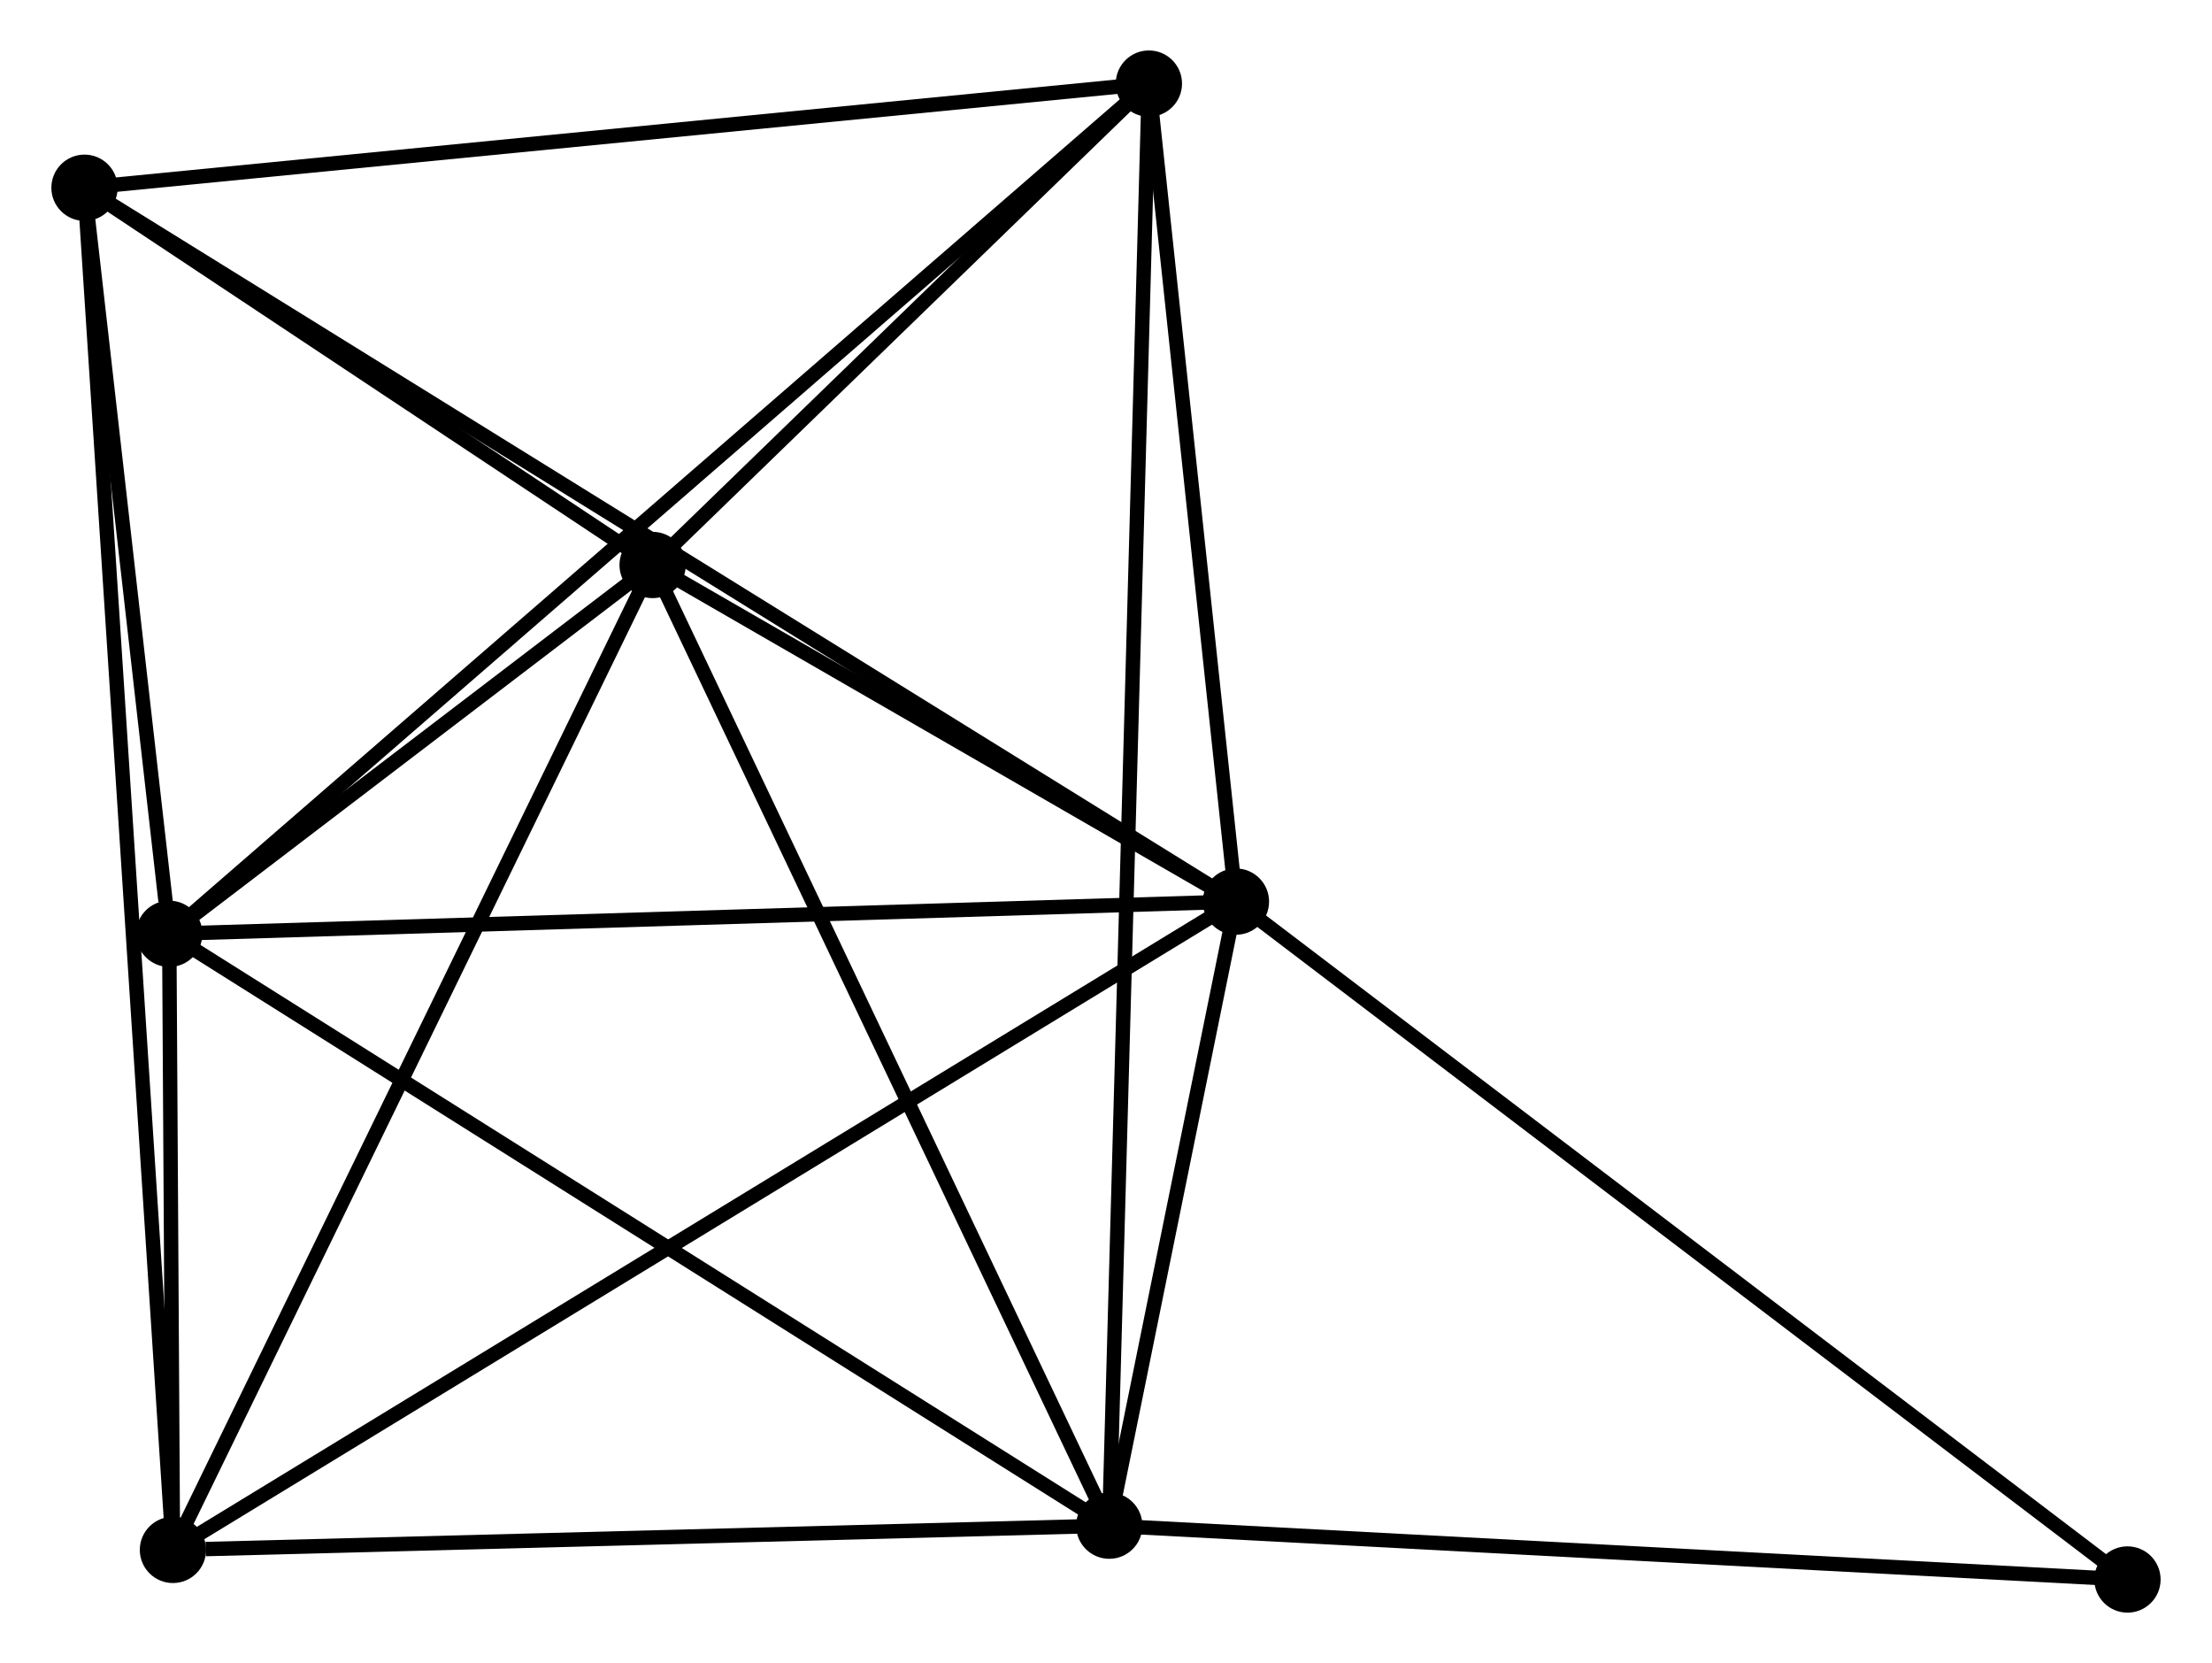 <?xml version="1.0" encoding="UTF-8" standalone="no"?>
<!DOCTYPE svg PUBLIC "-//W3C//DTD SVG 1.1//EN"
 "http://www.w3.org/Graphics/SVG/1.1/DTD/svg11.dtd">
<!-- Generated by graphviz version 2.36.0 (20140111.2315)
 -->
<!-- Title: %3 Pages: 1 -->
<svg width="153pt" height="115pt"
 viewBox="0.00 0.00 153.39 115.39" xmlns="http://www.w3.org/2000/svg" xmlns:xlink="http://www.w3.org/1999/xlink">
<g id="graph0" class="graph" transform="scale(1 1) rotate(0) translate(4 111.391)">
<title>%3</title>
<!-- 0 -->
<g id="node1" class="node"><title>0</title>
<ellipse fill="black" stroke="black" cx="81.712" cy="-48.834" rx="1.8" ry="1.8"/>
</g>
<!-- 1 -->
<g id="node2" class="node"><title>1</title>
<ellipse fill="black" stroke="black" cx="72.921" cy="-5.535" rx="1.8" ry="1.8"/>
</g>
<!-- 0&#45;&#45;1 -->
<g id="edge1" class="edge"><title>0&#45;&#45;1</title>
<path fill="none" stroke="black" d="M81.334,-46.973C79.888,-39.851 74.714,-14.367 73.288,-7.34"/>
</g>
<!-- 2 -->
<g id="node3" class="node"><title>2</title>
<ellipse fill="black" stroke="black" cx="7.682" cy="-46.6" rx="1.8" ry="1.8"/>
</g>
<!-- 0&#45;&#45;2 -->
<g id="edge2" class="edge"><title>0&#45;&#45;2</title>
<path fill="none" stroke="black" d="M79.882,-48.779C69.729,-48.472 20.391,-46.984 9.72,-46.662"/>
</g>
<!-- 3 -->
<g id="node4" class="node"><title>3</title>
<ellipse fill="black" stroke="black" cx="41.229" cy="-72.19" rx="1.8" ry="1.8"/>
</g>
<!-- 0&#45;&#45;3 -->
<g id="edge3" class="edge"><title>0&#45;&#45;3</title>
<path fill="none" stroke="black" d="M79.972,-49.837C73.313,-53.679 49.486,-67.426 42.917,-71.216"/>
</g>
<!-- 4 -->
<g id="node5" class="node"><title>4</title>
<ellipse fill="black" stroke="black" cx="1.8" cy="-98.364" rx="1.8" ry="1.8"/>
</g>
<!-- 0&#45;&#45;4 -->
<g id="edge4" class="edge"><title>0&#45;&#45;4</title>
<path fill="none" stroke="black" d="M80.043,-49.868C69.643,-56.314 13.833,-90.906 3.46,-97.335"/>
</g>
<!-- 5 -->
<g id="node6" class="node"><title>5</title>
<ellipse fill="black" stroke="black" cx="75.671" cy="-105.591" rx="1.8" ry="1.8"/>
</g>
<!-- 0&#45;&#45;5 -->
<g id="edge5" class="edge"><title>0&#45;&#45;5</title>
<path fill="none" stroke="black" d="M81.511,-50.722C80.594,-59.339 76.81,-94.886 75.879,-103.638"/>
</g>
<!-- 6 -->
<g id="node7" class="node"><title>6</title>
<ellipse fill="black" stroke="black" cx="7.938" cy="-3.854" rx="1.8" ry="1.8"/>
</g>
<!-- 0&#45;&#45;6 -->
<g id="edge6" class="edge"><title>0&#45;&#45;6</title>
<path fill="none" stroke="black" d="M80.171,-47.894C70.653,-42.091 19.932,-11.166 9.728,-4.945"/>
</g>
<!-- 7 -->
<g id="node8" class="node"><title>7</title>
<ellipse fill="black" stroke="black" cx="143.588" cy="-1.8" rx="1.8" ry="1.8"/>
</g>
<!-- 0&#45;&#45;7 -->
<g id="edge7" class="edge"><title>0&#45;&#45;7</title>
<path fill="none" stroke="black" d="M83.241,-47.671C91.728,-41.22 132.966,-9.874 141.885,-3.095"/>
</g>
<!-- 1&#45;&#45;2 -->
<g id="edge8" class="edge"><title>1&#45;&#45;2</title>
<path fill="none" stroke="black" d="M71.309,-6.55C62.361,-12.182 18.882,-39.55 9.478,-45.47"/>
</g>
<!-- 1&#45;&#45;3 -->
<g id="edge9" class="edge"><title>1&#45;&#45;3</title>
<path fill="none" stroke="black" d="M72.138,-7.182C67.791,-16.324 46.67,-60.747 42.101,-70.356"/>
</g>
<!-- 1&#45;&#45;5 -->
<g id="edge10" class="edge"><title>1&#45;&#45;5</title>
<path fill="none" stroke="black" d="M72.979,-7.624C73.337,-20.646 75.257,-90.525 75.614,-103.513"/>
</g>
<!-- 1&#45;&#45;6 -->
<g id="edge11" class="edge"><title>1&#45;&#45;6</title>
<path fill="none" stroke="black" d="M71.047,-5.486C61.724,-5.245 20.398,-4.176 10.213,-3.912"/>
</g>
<!-- 1&#45;&#45;7 -->
<g id="edge12" class="edge"><title>1&#45;&#45;7</title>
<path fill="none" stroke="black" d="M74.96,-5.427C85.279,-4.882 131.654,-2.431 141.675,-1.901"/>
</g>
<!-- 2&#45;&#45;3 -->
<g id="edge13" class="edge"><title>2&#45;&#45;3</title>
<path fill="none" stroke="black" d="M9.124,-47.7C14.541,-51.833 33.673,-66.427 39.519,-70.886"/>
</g>
<!-- 2&#45;&#45;4 -->
<g id="edge14" class="edge"><title>2&#45;&#45;4</title>
<path fill="none" stroke="black" d="M7.429,-48.825C6.462,-57.339 3,-87.805 2.045,-96.206"/>
</g>
<!-- 2&#45;&#45;5 -->
<g id="edge15" class="edge"><title>2&#45;&#45;5</title>
<path fill="none" stroke="black" d="M9.102,-47.832C17.95,-55.51 65.433,-96.709 74.259,-104.366"/>
</g>
<!-- 2&#45;&#45;6 -->
<g id="edge16" class="edge"><title>2&#45;&#45;6</title>
<path fill="none" stroke="black" d="M7.693,-44.764C7.735,-37.86 7.881,-13.482 7.925,-6.032"/>
</g>
<!-- 3&#45;&#45;4 -->
<g id="edge17" class="edge"><title>3&#45;&#45;4</title>
<path fill="none" stroke="black" d="M39.535,-73.315C33.049,-77.62 9.843,-93.025 3.444,-97.273"/>
</g>
<!-- 3&#45;&#45;5 -->
<g id="edge18" class="edge"><title>3&#45;&#45;5</title>
<path fill="none" stroke="black" d="M42.709,-73.626C48.374,-79.12 68.646,-98.778 74.235,-104.199"/>
</g>
<!-- 3&#45;&#45;6 -->
<g id="edge19" class="edge"><title>3&#45;&#45;6</title>
<path fill="none" stroke="black" d="M40.406,-70.501C35.84,-61.129 13.653,-15.585 8.855,-5.735"/>
</g>
<!-- 4&#45;&#45;5 -->
<g id="edge20" class="edge"><title>4&#45;&#45;5</title>
<path fill="none" stroke="black" d="M3.626,-98.543C13.757,-99.534 62.989,-104.351 73.638,-105.393"/>
</g>
<!-- 4&#45;&#45;6 -->
<g id="edge21" class="edge"><title>4&#45;&#45;6</title>
<path fill="none" stroke="black" d="M1.928,-96.39C2.727,-84.09 7.014,-18.085 7.811,-5.817"/>
</g>
</g>
</svg>
